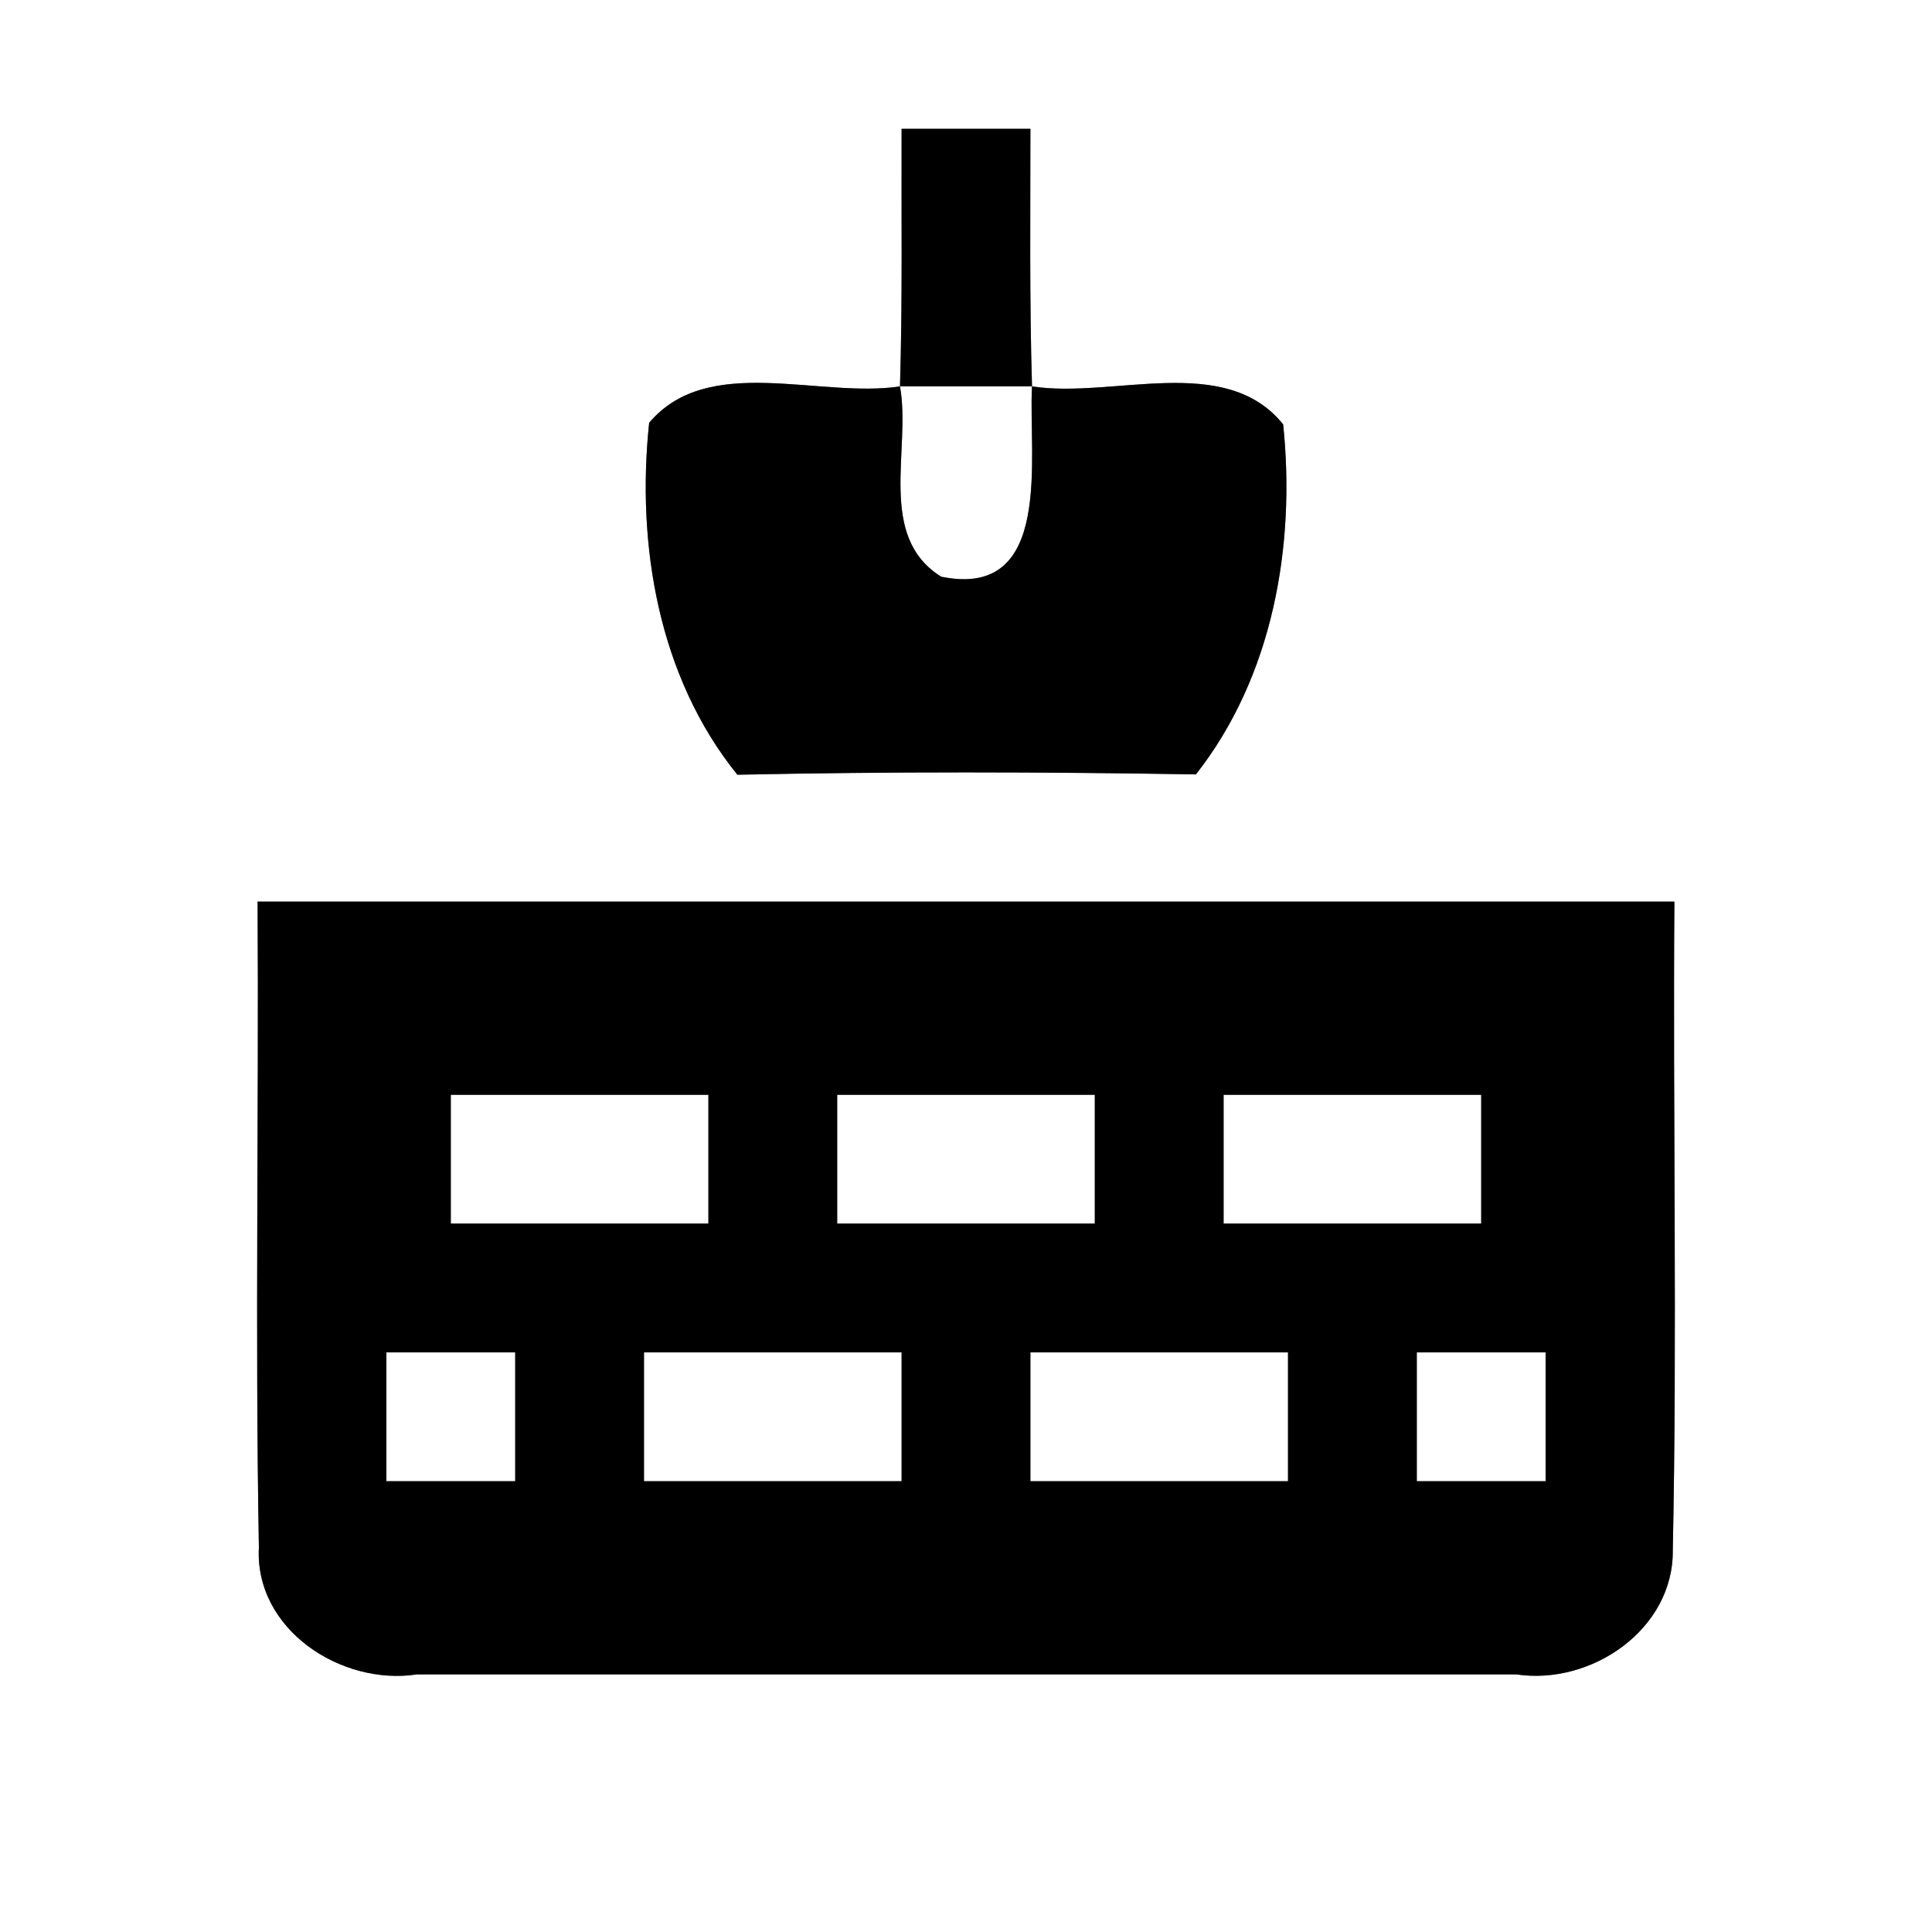 <?xml version="1.0" encoding="UTF-8" ?>
<!DOCTYPE svg PUBLIC "-//W3C//DTD SVG 1.1//EN" "http://www.w3.org/Graphics/SVG/1.1/DTD/svg11.dtd">
<svg width="60pt" height="60pt" viewBox="0 0 60 60" version="1.1" xmlns="http://www.w3.org/2000/svg">
<rect x="0" y="0" width="60" height="60" fill="#808080" stroke="none"/>
<g id="#ffffffff">
<path fill="#ffffff" opacity="1.00" d=" M 0.00 0.00 L 60.00 0.00 L 60.00 60.00 L 0.00 60.00 L 0.00 0.00 M 28.00 4.00 C 27.99 6.67 28.03 9.34 27.95 12.00 C 25.44 12.38 21.99 10.96 20.16 13.13 C 19.76 16.92 20.45 21.03 22.90 24.06 C 27.65 23.96 32.39 23.97 37.14 24.05 C 39.53 21.01 40.24 16.95 39.85 13.18 C 38.05 10.94 34.56 12.39 32.05 12.00 C 31.97 9.34 32.00 6.67 32.00 4.00 C 30.67 4.00 29.33 4.00 28.00 4.00 M 8.00 28.00 C 8.04 34.68 7.92 41.37 8.04 48.05 C 7.90 50.60 10.59 52.36 12.95 52.00 C 24.33 52.00 35.71 52.00 47.09 52.00 C 49.42 52.35 51.98 50.60 51.95 48.14 C 52.09 41.43 51.95 34.71 52.00 28.00 C 37.33 28.00 22.67 28.00 8.00 28.00 Z" />
<path fill="#ffffff" opacity="1.00" d=" M 27.95 12.00 C 29.32 12.00 30.68 12.00 32.05 12.00 C 31.93 14.14 32.75 18.63 29.23 17.91 C 27.22 16.66 28.30 13.95 27.95 12.00 Z" />
<path fill="#ffffff" opacity="1.00" d=" M 14.00 34.00 C 16.67 34.00 19.33 34.00 22.00 34.00 C 22.00 35.33 22.00 36.67 22.00 38.00 C 19.33 38.00 16.67 38.00 14.00 38.00 C 14.00 36.67 14.00 35.33 14.00 34.00 Z" />
<path fill="#ffffff" opacity="1.00" d=" M 26.00 34.00 C 28.67 34.00 31.33 34.00 34.00 34.00 C 34.00 35.33 34.00 36.67 34.00 38.00 C 31.33 38.00 28.67 38.00 26.00 38.00 C 26.00 36.67 26.00 35.33 26.00 34.00 Z" />
<path fill="#ffffff" opacity="1.00" d=" M 38.00 34.00 C 40.67 34.00 43.33 34.00 46.00 34.00 C 46.00 35.33 46.00 36.67 46.00 38.00 C 43.33 38.00 40.67 38.00 38.00 38.00 C 38.00 36.67 38.00 35.33 38.00 34.00 Z" />
<path fill="#ffffff" opacity="1.00" d=" M 12.00 42.00 C 13.33 42.00 14.67 42.00 16.00 42.00 C 16.00 43.33 16.00 44.67 16.00 46.00 C 14.67 46.00 13.33 46.00 12.00 46.00 C 12.00 44.67 12.00 43.33 12.00 42.00 Z" />
<path fill="#ffffff" opacity="1.00" d=" M 20.00 42.00 C 22.67 42.00 25.33 42.00 28.00 42.00 C 28.00 43.33 28.00 44.67 28.00 46.00 C 25.33 46.00 22.67 46.00 20.00 46.00 C 20.00 44.67 20.00 43.33 20.00 42.00 Z" />
<path fill="#ffffff" opacity="1.00" d=" M 32.00 42.00 C 34.67 42.00 37.33 42.00 40.00 42.00 C 40.00 43.33 40.00 44.67 40.00 46.00 C 37.33 46.00 34.67 46.00 32.00 46.00 C 32.00 44.67 32.00 43.33 32.00 42.00 Z" />
<path fill="#ffffff" opacity="1.00" d=" M 44.00 42.00 C 45.33 42.00 46.67 42.00 48.00 42.00 C 48.00 43.33 48.00 44.67 48.00 46.00 C 46.67 46.00 45.33 46.00 44.00 46.00 C 44.00 44.67 44.00 43.33 44.00 42.00 Z" />
</g>
<g id="#000000ff">
<path fill="#000000" opacity="1.00" d=" M 28.00 4.00 C 29.33 4.00 30.67 4.00 32.00 4.00 C 32.00 6.67 31.97 9.34 32.05 12.00 C 30.68 12.00 29.32 12.00 27.95 12.00 C 28.03 9.34 27.99 6.67 28.00 4.00 Z" />
<path fill="#000000" opacity="1.00" d=" M 20.16 13.13 C 21.99 10.96 25.44 12.38 27.95 12.00 C 28.30 13.95 27.22 16.66 29.23 17.91 C 32.75 18.63 31.93 14.14 32.05 12.00 C 34.56 12.39 38.05 10.94 39.85 13.18 C 40.24 16.95 39.53 21.01 37.14 24.05 C 32.39 23.97 27.65 23.96 22.90 24.06 C 20.45 21.03 19.76 16.92 20.16 13.13 Z" />
<path fill="#000000" opacity="1.00" d=" M 8.00 28.00 C 22.67 28.00 37.33 28.00 52.00 28.00 C 51.95 34.71 52.09 41.43 51.95 48.14 C 51.98 50.60 49.42 52.35 47.09 52.00 C 35.71 52.00 24.33 52.00 12.95 52.00 C 10.59 52.36 7.90 50.60 8.04 48.05 C 7.92 41.37 8.04 34.68 8.00 28.00 M 14.00 34.00 C 14.00 35.33 14.00 36.67 14.00 38.00 C 16.67 38.00 19.33 38.00 22.00 38.00 C 22.00 36.67 22.00 35.33 22.00 34.00 C 19.33 34.00 16.67 34.00 14.00 34.00 M 26.00 34.00 C 26.00 35.33 26.00 36.67 26.00 38.00 C 28.67 38.00 31.33 38.00 34.00 38.00 C 34.00 36.67 34.00 35.33 34.00 34.00 C 31.33 34.00 28.67 34.00 26.00 34.00 M 38.00 34.00 C 38.00 35.33 38.00 36.67 38.00 38.00 C 40.67 38.00 43.33 38.00 46.00 38.00 C 46.00 36.67 46.00 35.33 46.00 34.00 C 43.33 34.00 40.67 34.00 38.00 34.00 M 12.00 42.00 C 12.00 43.33 12.00 44.67 12.00 46.00 C 13.33 46.00 14.67 46.00 16.00 46.00 C 16.00 44.67 16.00 43.33 16.00 42.00 C 14.67 42.00 13.33 42.00 12.00 42.00 M 20.00 42.00 C 20.00 43.33 20.00 44.67 20.00 46.00 C 22.67 46.00 25.33 46.00 28.00 46.00 C 28.00 44.67 28.00 43.33 28.00 42.00 C 25.33 42.00 22.67 42.00 20.00 42.00 M 32.00 42.00 C 32.00 43.33 32.00 44.67 32.00 46.00 C 34.67 46.00 37.33 46.00 40.00 46.00 C 40.00 44.67 40.00 43.33 40.00 42.00 C 37.33 42.00 34.67 42.00 32.00 42.00 M 44.00 42.00 C 44.00 43.33 44.00 44.67 44.00 46.00 C 45.33 46.00 46.67 46.00 48.00 46.00 C 48.00 44.67 48.00 43.33 48.00 42.00 C 46.67 42.00 45.33 42.00 44.00 42.00 Z" />
</g>
</svg>
